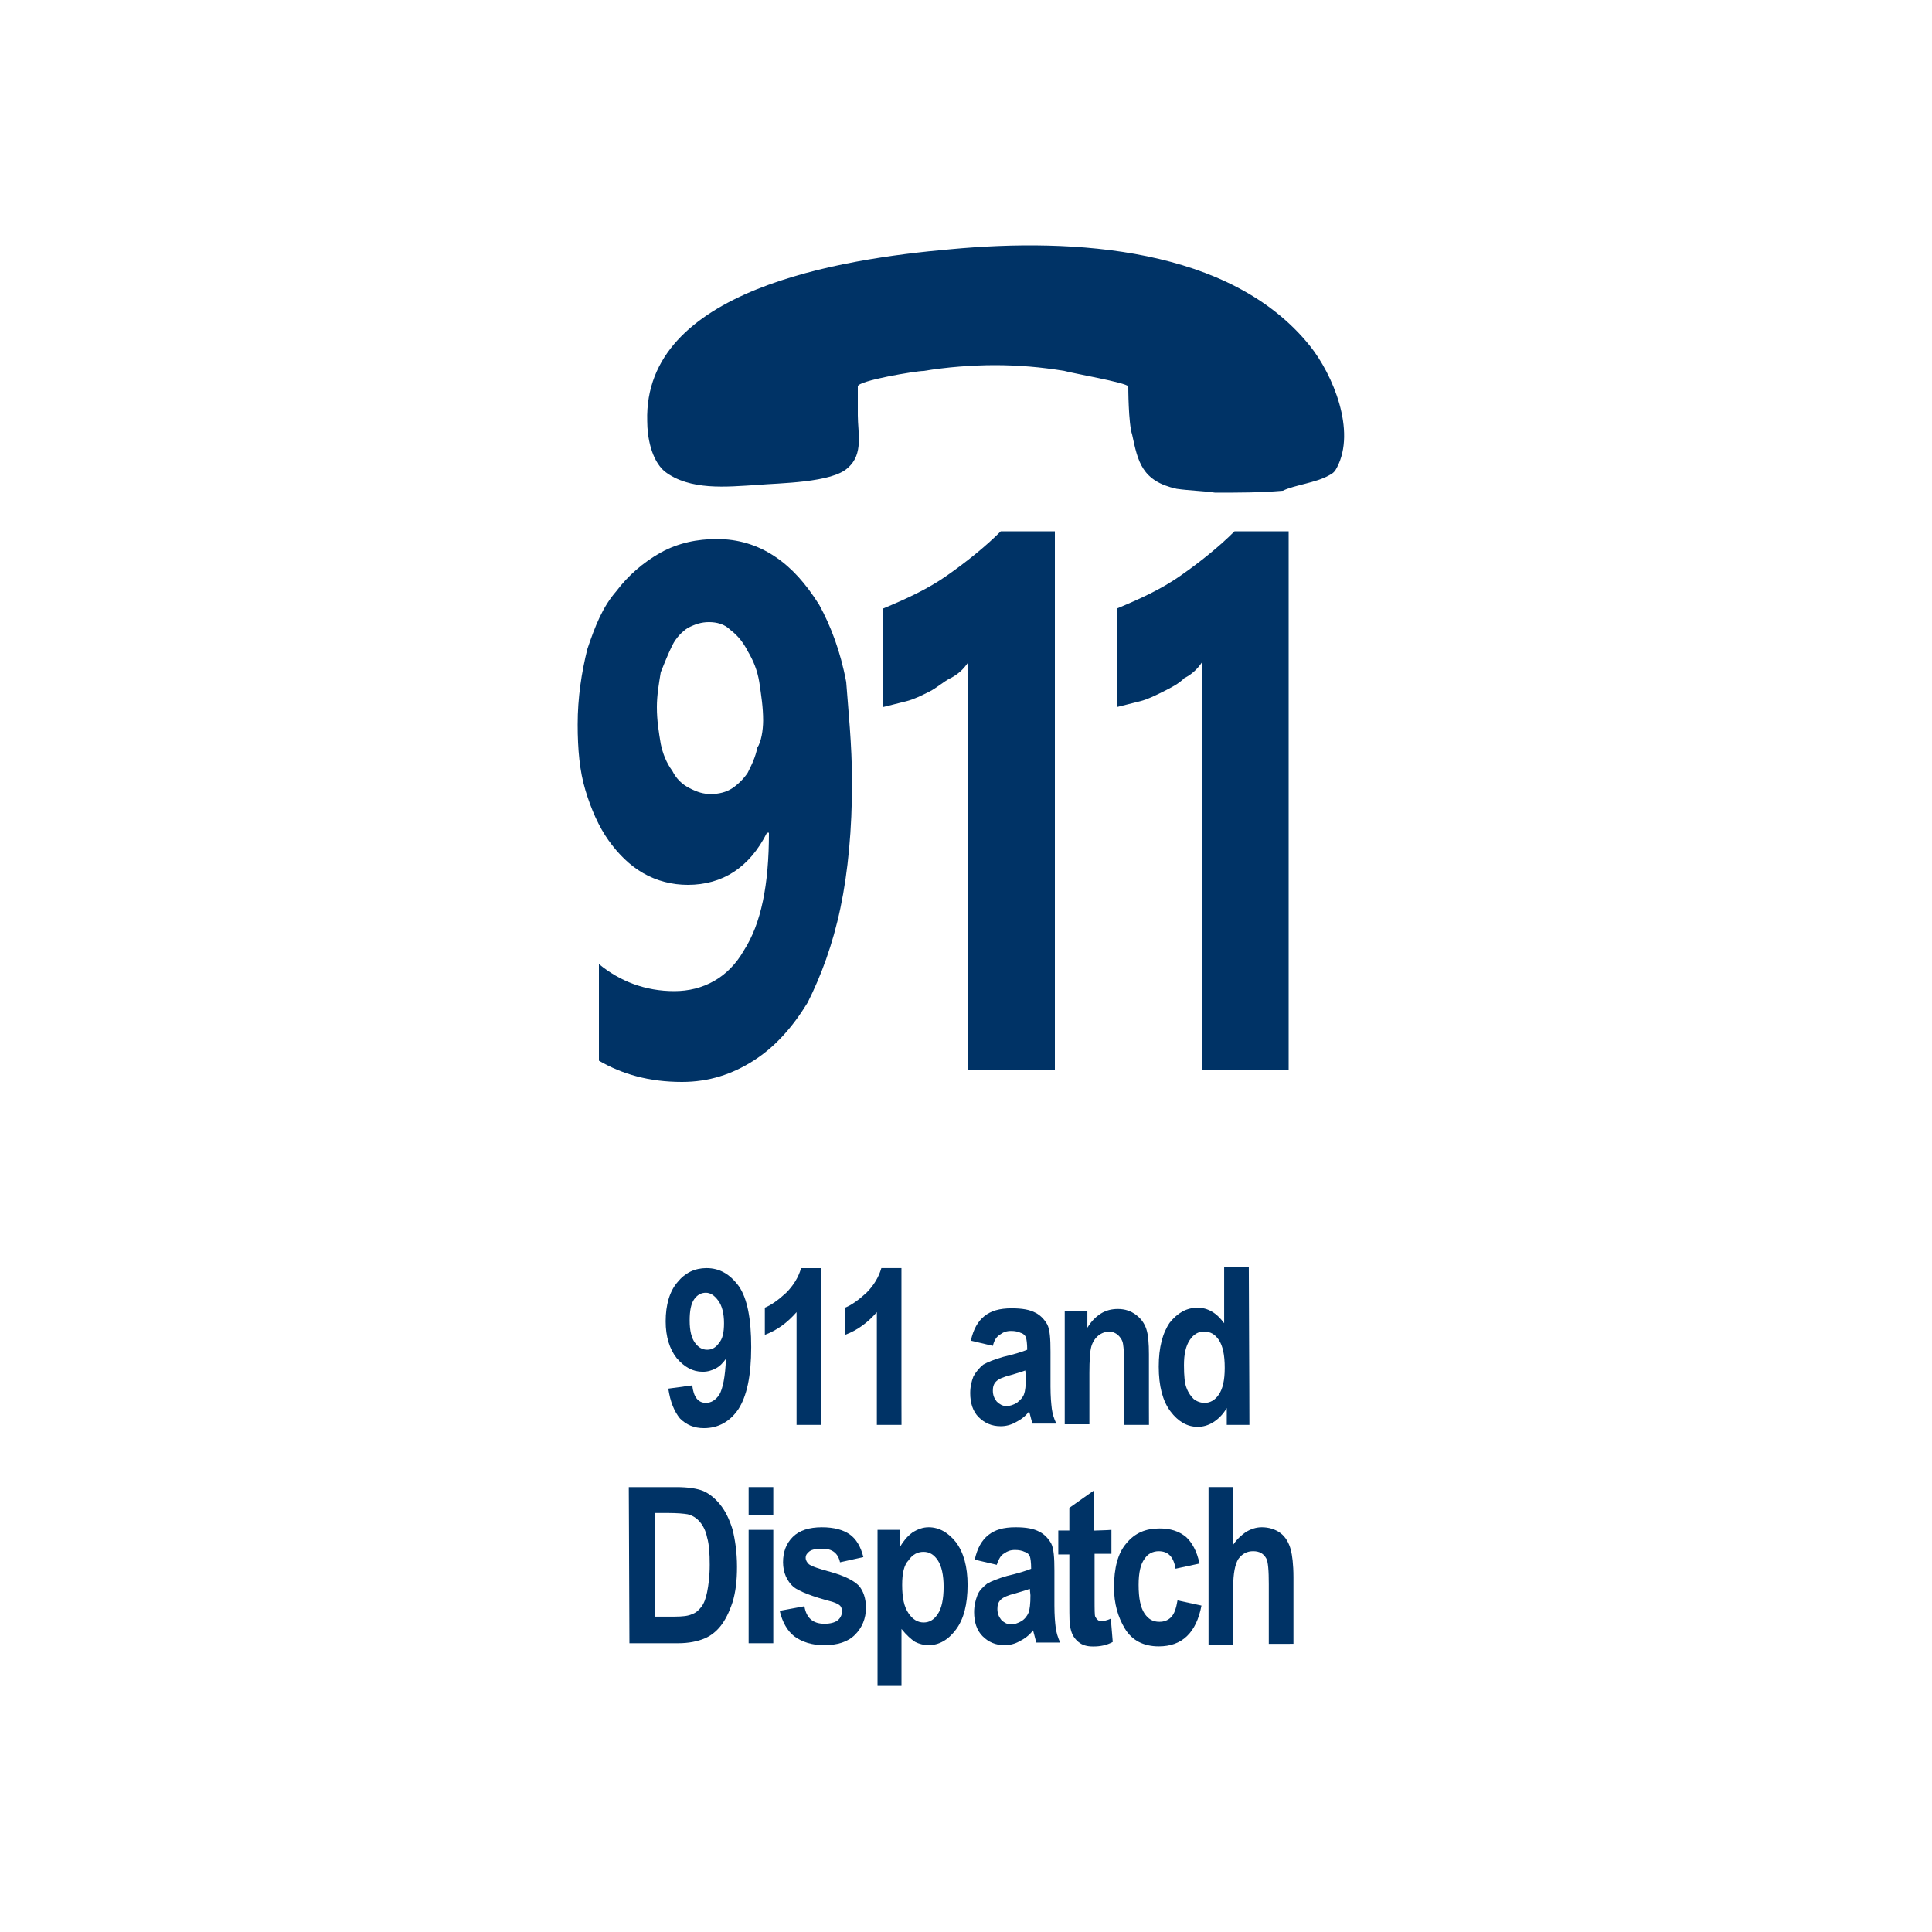 <?xml version="1.0" encoding="iso-8859-1"?>
<!-- Generator: Adobe Illustrator 25.4.1, SVG Export Plug-In . SVG Version: 6.00 Build 0)  -->
<svg version="1.1"
	 id="svg8" inkscape:export-filename="C:\Users\Charlotte Abel\Documents\Symbology\Components\For Distribution\communications_alerts-warnings-messages.png" inkscape:export-xdpi="300.00464" inkscape:export-ydpi="300.00464" inkscape:version="0.91 r13725" sodipodi:docname="communications_911-dispatch-with-label-clr_256x256.svg" xmlns:cc="http://creativecommons.org/ns#" xmlns:dc="http://purl.org/dc/elements/1.1/" xmlns:inkscape="http://www.inkscape.org/namespaces/inkscape" xmlns:rdf="http://www.w3.org/1999/02/22-rdf-syntax-ns#" xmlns:sodipodi="http://sodipodi.sourceforge.net/DTD/sodipodi-0.dtd" xmlns:svg="http://www.w3.org/2000/svg"
	 xmlns="http://www.w3.org/2000/svg" xmlns:xlink="http://www.w3.org/1999/xlink" x="0px" y="0px" viewBox="0 0 100 100"
	 style="enable-background:new 0 0 100 100;" xml:space="preserve">
<path id="path8002_1_" inkscape:connector-curvature="0" style="fill:#003366;" d="M68.8,24.6c0.05-0.025,0.094-0.05,0.133-0.077
	c0.039-0.027,0.074-0.055,0.105-0.086s0.06-0.066,0.086-0.105c0.026-0.039,0.051-0.082,0.076-0.132
	c0.25-0.475,0.363-1.013,0.372-1.575c0.009-0.562-0.084-1.15-0.247-1.725s-0.394-1.138-0.659-1.65S68.1,18.275,67.8,17.9
	c-1.025-1.275-2.3-2.262-3.736-3.017c-1.436-0.755-3.033-1.277-4.702-1.621s-3.41-0.51-5.133-0.551
	C52.506,12.668,50.8,12.75,49.2,12.9c-1.425,0.125-3.131,0.319-4.886,0.645c-1.755,0.326-3.558,0.786-5.176,1.442
	c-1.619,0.656-3.053,1.51-4.071,2.624S33.45,20.1,33.5,21.8c0,0.2,0.013,0.425,0.042,0.659c0.03,0.234,0.077,0.478,0.146,0.716
	s0.16,0.469,0.277,0.678s0.26,0.397,0.436,0.547c0.325,0.25,0.688,0.425,1.073,0.545s0.795,0.186,1.214,0.218
	c0.419,0.031,0.847,0.028,1.271,0.01S38.8,25.125,39.2,25.1c0.275-0.025,0.656-0.044,1.086-0.07c0.43-0.027,0.908-0.061,1.377-0.118
	s0.928-0.135,1.32-0.248C43.375,24.55,43.7,24.4,43.9,24.2c0.2-0.175,0.331-0.375,0.416-0.591c0.084-0.216,0.122-0.447,0.134-0.684
	s0-0.481-0.016-0.722C44.419,21.963,44.4,21.725,44.4,21.5v-0.375V20.75v-0.375V20c0-0.075,0.188-0.163,0.475-0.251
	c0.288-0.089,0.675-0.18,1.075-0.26c0.4-0.081,0.812-0.153,1.15-0.205c0.337-0.052,0.6-0.083,0.7-0.083
	c0.3-0.05,0.606-0.094,0.916-0.131c0.309-0.038,0.622-0.069,0.934-0.094s0.625-0.044,0.934-0.056C50.894,18.906,51.2,18.9,51.5,18.9
	s0.6,0.006,0.9,0.019c0.3,0.013,0.6,0.031,0.9,0.056s0.6,0.056,0.9,0.094c0.3,0.038,0.6,0.081,0.9,0.131
	c0.075,0.025,0.312,0.075,0.628,0.139s0.709,0.142,1.097,0.224c0.388,0.081,0.769,0.165,1.059,0.242
	C58.175,19.881,58.375,19.95,58.4,20c0,0,0,0.119,0.003,0.306s0.009,0.444,0.022,0.719c0.012,0.275,0.031,0.569,0.059,0.831
	c0.028,0.263,0.066,0.494,0.116,0.644c0.075,0.35,0.144,0.675,0.233,0.972c0.089,0.297,0.199,0.566,0.355,0.803
	s0.36,0.444,0.636,0.616S60.45,25.2,60.9,25.3c0.175,0.025,0.344,0.044,0.509,0.059c0.166,0.016,0.328,0.028,0.491,0.041
	s0.325,0.025,0.491,0.041c0.166,0.016,0.334,0.034,0.509,0.059c0.3,0,0.6,0,0.898-0.002s0.595-0.005,0.89-0.011
	c0.294-0.006,0.585-0.015,0.87-0.03s0.567-0.033,0.843-0.057c0.15-0.075,0.331-0.137,0.53-0.195
	c0.198-0.058,0.414-0.111,0.632-0.168s0.44-0.116,0.651-0.186S68.625,24.7,68.8,24.6L68.8,24.6L68.8,24.6L68.8,24.6L68.8,24.6z"/>
<path style="fill:#003366;" d="M44.1,40.5c0,0.6-0.013,1.188-0.037,1.761c-0.025,0.573-0.062,1.133-0.113,1.677
	c-0.05,0.543-0.112,1.071-0.187,1.582C43.688,46.031,43.6,46.525,43.5,47s-0.213,0.931-0.336,1.37s-0.258,0.861-0.401,1.268
	c-0.144,0.406-0.297,0.797-0.458,1.173c-0.161,0.376-0.33,0.739-0.505,1.089c-0.2,0.325-0.406,0.631-0.62,0.919
	c-0.214,0.287-0.436,0.556-0.667,0.806c-0.231,0.25-0.472,0.481-0.724,0.694C39.537,54.531,39.275,54.725,39,54.9
	s-0.556,0.331-0.845,0.467c-0.289,0.136-0.586,0.251-0.892,0.345s-0.622,0.166-0.949,0.214C35.988,55.975,35.65,56,35.3,56
	c-0.425,0-0.831-0.025-1.22-0.073s-0.761-0.12-1.117-0.214c-0.356-0.094-0.697-0.21-1.024-0.346C31.612,55.231,31.3,55.075,31,54.9
	v-1.25V52.4v-1.25V49.9c0.275,0.225,0.562,0.425,0.862,0.598s0.612,0.32,0.938,0.439c0.325,0.118,0.663,0.209,1.013,0.27
	S34.525,51.3,34.9,51.3s0.737-0.044,1.083-0.131c0.345-0.088,0.673-0.219,0.979-0.394c0.307-0.175,0.591-0.394,0.849-0.656
	C38.069,49.856,38.3,49.55,38.5,49.2c0.225-0.35,0.419-0.737,0.583-1.164c0.164-0.426,0.298-0.892,0.404-1.398
	c0.106-0.507,0.185-1.054,0.236-1.643c0.052-0.589,0.077-1.22,0.077-1.895h-0.025H39.75h-0.025H39.7
	c-0.225,0.45-0.481,0.844-0.767,1.181s-0.602,0.619-0.946,0.844c-0.343,0.225-0.715,0.394-1.114,0.506
	C36.475,45.744,36.05,45.8,35.6,45.8c-0.2,0-0.4-0.013-0.598-0.037c-0.199-0.025-0.396-0.063-0.59-0.113s-0.385-0.112-0.571-0.188
	S33.474,45.3,33.3,45.2s-0.343-0.213-0.506-0.336s-0.319-0.258-0.469-0.401c-0.15-0.144-0.294-0.297-0.431-0.458
	c-0.138-0.161-0.269-0.33-0.394-0.505s-0.244-0.362-0.356-0.561c-0.112-0.199-0.219-0.408-0.319-0.627
	c-0.1-0.219-0.194-0.447-0.281-0.683c-0.087-0.236-0.169-0.479-0.244-0.729s-0.137-0.506-0.189-0.77
	c-0.052-0.264-0.092-0.536-0.123-0.818s-0.053-0.572-0.067-0.873C29.906,38.137,29.9,37.825,29.9,37.5
	c0-0.35,0.012-0.694,0.036-1.031s0.058-0.669,0.102-0.994s0.097-0.644,0.158-0.956c0.061-0.312,0.129-0.619,0.204-0.919
	c0.1-0.3,0.2-0.588,0.305-0.862c0.105-0.275,0.214-0.538,0.332-0.788c0.119-0.25,0.247-0.488,0.389-0.712
	c0.142-0.225,0.299-0.438,0.474-0.638c0.15-0.2,0.313-0.394,0.486-0.58s0.358-0.364,0.552-0.532
	c0.194-0.169,0.396-0.328,0.607-0.477c0.211-0.149,0.43-0.286,0.655-0.411s0.456-0.231,0.692-0.32
	c0.236-0.089,0.477-0.161,0.721-0.218s0.491-0.097,0.739-0.123C36.6,27.912,36.85,27.9,37.1,27.9c0.275,0,0.544,0.019,0.806,0.056
	c0.262,0.038,0.519,0.094,0.769,0.169s0.494,0.169,0.731,0.281S39.875,28.65,40.1,28.8s0.438,0.312,0.641,0.489
	s0.397,0.367,0.584,0.573s0.369,0.428,0.547,0.667c0.178,0.239,0.353,0.496,0.528,0.771c0.15,0.275,0.294,0.562,0.43,0.864
	c0.136,0.301,0.264,0.617,0.382,0.948c0.119,0.332,0.229,0.679,0.327,1.043S43.725,34.9,43.8,35.3
	c0.025,0.35,0.056,0.725,0.089,1.122c0.033,0.397,0.067,0.816,0.098,1.253c0.032,0.438,0.06,0.894,0.08,1.366
	C44.087,39.513,44.1,40,44.1,40.5z M39.5,37.3c0-0.175-0.006-0.344-0.017-0.509c-0.011-0.166-0.026-0.328-0.045-0.491
	s-0.041-0.325-0.064-0.491c-0.024-0.166-0.049-0.334-0.074-0.509c-0.025-0.15-0.056-0.294-0.094-0.433
	c-0.037-0.139-0.081-0.273-0.131-0.404c-0.05-0.132-0.106-0.26-0.169-0.386S38.775,33.825,38.7,33.7
	c-0.05-0.1-0.106-0.2-0.169-0.299s-0.131-0.195-0.206-0.29c-0.075-0.093-0.156-0.184-0.244-0.27
	C37.994,32.756,37.9,32.675,37.8,32.6c-0.075-0.075-0.156-0.138-0.242-0.189c-0.086-0.052-0.177-0.092-0.271-0.123
	s-0.191-0.053-0.289-0.067C36.9,32.207,36.8,32.2,36.7,32.2s-0.194,0.006-0.284,0.019c-0.091,0.013-0.178,0.031-0.266,0.056
	s-0.175,0.056-0.266,0.094C35.794,32.406,35.7,32.45,35.6,32.5c-0.075,0.05-0.15,0.106-0.223,0.169
	c-0.074,0.062-0.146,0.131-0.215,0.206s-0.134,0.156-0.195,0.244C34.906,33.206,34.85,33.3,34.8,33.4s-0.1,0.206-0.15,0.317
	s-0.1,0.227-0.15,0.346c-0.05,0.118-0.1,0.24-0.15,0.364c-0.05,0.123-0.1,0.248-0.15,0.373c-0.025,0.15-0.05,0.3-0.073,0.45
	c-0.024,0.15-0.046,0.3-0.065,0.45c-0.018,0.15-0.034,0.3-0.045,0.45C34.006,36.3,34,36.45,34,36.6c0,0.175,0.006,0.344,0.017,0.508
	c0.011,0.164,0.026,0.323,0.045,0.479c0.019,0.157,0.041,0.31,0.064,0.461C34.15,38.2,34.175,38.35,34.2,38.5
	c0.025,0.125,0.056,0.25,0.094,0.373c0.037,0.123,0.081,0.245,0.131,0.364c0.05,0.119,0.106,0.235,0.169,0.346
	S34.725,39.8,34.8,39.9c0.05,0.1,0.106,0.194,0.169,0.281c0.062,0.088,0.131,0.169,0.206,0.244s0.156,0.144,0.244,0.206
	C35.506,40.694,35.6,40.75,35.7,40.8s0.194,0.094,0.284,0.131c0.091,0.038,0.178,0.069,0.266,0.094s0.175,0.044,0.266,0.056
	C36.606,41.094,36.7,41.1,36.8,41.1s0.2-0.006,0.299-0.019s0.195-0.031,0.29-0.056s0.185-0.056,0.27-0.094
	c0.086-0.038,0.167-0.081,0.242-0.131s0.15-0.106,0.223-0.167c0.074-0.061,0.146-0.126,0.215-0.195
	c0.069-0.069,0.134-0.141,0.195-0.215C38.594,40.15,38.65,40.075,38.7,40c0.05-0.1,0.1-0.2,0.148-0.302
	c0.049-0.101,0.096-0.204,0.139-0.31c0.044-0.106,0.084-0.216,0.12-0.33c0.036-0.114,0.067-0.233,0.092-0.358
	c0.05-0.075,0.094-0.169,0.131-0.275c0.038-0.106,0.069-0.225,0.094-0.35s0.044-0.256,0.056-0.388S39.5,37.425,39.5,37.3z"/>
<path style="fill:#003366;" d="M54.6,27.5v6.975v6.975v6.975V55.4h-1.125H52.35h-1.125H50.1v-5.275V44.85v-5.275V34.3
	c-0.05,0.075-0.106,0.15-0.169,0.223c-0.062,0.074-0.131,0.146-0.206,0.215s-0.156,0.134-0.244,0.195
	C49.394,34.994,49.3,35.05,49.2,35.1s-0.194,0.106-0.284,0.166c-0.091,0.059-0.178,0.122-0.266,0.184s-0.175,0.125-0.266,0.184
	S48.2,35.75,48.1,35.8s-0.2,0.1-0.3,0.148c-0.1,0.049-0.2,0.096-0.3,0.139c-0.1,0.044-0.2,0.084-0.3,0.12
	c-0.1,0.036-0.2,0.067-0.3,0.092s-0.2,0.05-0.3,0.075s-0.2,0.05-0.3,0.075c-0.1,0.025-0.2,0.05-0.3,0.075
	c-0.1,0.025-0.2,0.05-0.3,0.075v-1.275V34.05v-1.275V31.5c0.3-0.125,0.594-0.25,0.881-0.378c0.287-0.128,0.569-0.259,0.844-0.397
	c0.275-0.137,0.544-0.281,0.806-0.434C48.494,30.138,48.75,29.975,49,29.8s0.5-0.356,0.747-0.542
	c0.247-0.186,0.491-0.377,0.728-0.571c0.238-0.193,0.469-0.39,0.691-0.589C51.388,27.9,51.6,27.7,51.8,27.5h0.7h0.7h0.7H54.6
	L54.6,27.5L54.6,27.5L54.6,27.5L54.6,27.5z"/>
<path style="fill:#003366;" d="M66.7,27.5v6.975v6.975v6.975V55.4h-1.125H64.45h-1.125H62.2v-5.275V44.85v-5.275V34.3
	c-0.05,0.075-0.106,0.15-0.169,0.223c-0.062,0.074-0.131,0.146-0.206,0.215s-0.156,0.134-0.244,0.195
	C61.494,34.994,61.4,35.05,61.3,35.1c-0.075,0.075-0.156,0.144-0.242,0.208c-0.086,0.064-0.177,0.124-0.271,0.18
	s-0.191,0.11-0.289,0.161C60.4,35.7,60.3,35.75,60.2,35.8s-0.2,0.1-0.3,0.148c-0.1,0.049-0.2,0.096-0.3,0.139
	c-0.1,0.044-0.2,0.084-0.3,0.12c-0.1,0.036-0.2,0.067-0.3,0.092s-0.2,0.05-0.3,0.075s-0.2,0.05-0.3,0.075
	c-0.1,0.025-0.2,0.05-0.3,0.075c-0.1,0.025-0.2,0.05-0.3,0.075v-1.275V34.05v-1.275V31.5c0.3-0.125,0.594-0.25,0.881-0.378
	c0.288-0.128,0.569-0.259,0.844-0.397s0.544-0.281,0.806-0.434c0.263-0.153,0.519-0.316,0.769-0.491s0.5-0.356,0.747-0.542
	c0.247-0.186,0.491-0.377,0.728-0.571c0.238-0.193,0.469-0.39,0.691-0.589C63.487,27.9,63.7,27.7,63.9,27.5h0.7h0.7H66H66.7
	L66.7,27.5L66.7,27.5L66.7,27.5L66.7,27.5z"/>
<sodipodi:namedview  bordercolor="#666666" borderopacity="1.0" id="base" inkscape:current-layer="g11863" inkscape:cx="-71.856488" inkscape:cy="84.283015" inkscape:document-units="px" inkscape:guide-bbox="true" inkscape:lockguides="true" inkscape:pageopacity="0.0" inkscape:pageshadow="2" inkscape:window-height="648" inkscape:window-maximized="0" inkscape:window-width="962" inkscape:window-x="305" inkscape:window-y="0" inkscape:zoom="0.765625" pagecolor="#ffffff" showgrid="false" showguides="false" units="px">
	<sodipodi:guide  id="guide5700" inkscape:locked="true" orientation="0,1" position="-0.93,23.875"></sodipodi:guide>
	<sodipodi:guide  id="guide5726" inkscape:locked="true" orientation="0,1" position="-26.099,26.473"></sodipodi:guide>
	<sodipodi:guide  id="guide5880" inkscape:locked="true" orientation="0,1" position="104.51,-2.91"></sodipodi:guide>
	<sodipodi:guide  id="guide6001" inkscape:locked="true" orientation="0,1" position="-71.094,29.279"></sodipodi:guide>
	<sodipodi:guide  id="guide6005" inkscape:locked="true" orientation="0,1" position="-46.304,58.278"></sodipodi:guide>
	<sodipodi:guide  id="guide6736" inkscape:locked="true" orientation="0,1" position="-0.103,20.205"></sodipodi:guide>
	<sodipodi:guide  id="guide6738" inkscape:locked="true" orientation="0,1" position="-0.438,22.875"></sodipodi:guide>
	<inkscape:grid  id="grid2386" type="xygrid"></inkscape:grid>
</sodipodi:namedview>
<g id="layer4" inkscape:groupmode="layer" inkscape:label="background:always">
	<g id="g7852" inkscape:groupmode="layer" inkscape:label=":iter4" style="display:none;">
		
			<circle id="circle7850" inkscape:export-filename="C:\Users\Charlotte Abel\Documents\Symbology\Components\For Distribution\transportation-icon_highway-roadway-gray.png" inkscape:export-xdpi="300" inkscape:export-ydpi="300" style="display:inline;fill:#FFFFFF;" cx="50" cy="50" r="106.5">
		</circle>
	</g>
</g>
<g id="g1180" transform="translate(0,-229.267)" inkscape:groupmode="layer" inkscape:label="halo:always" style="display:none;">
	<g id="g1210" inkscape:groupmode="layer" inkscape:label="-gray-halo:iter3" style="display:inline;">
		
			<circle id="circle1208" inkscape:export-filename="C:\Users\Charlotte Abel\Documents\Symbology\Components\For Distribution\transportation-icon_highway-roadway-gray.png" inkscape:export-xdpi="300" inkscape:export-ydpi="300" style="fill:none;stroke:#919395;stroke-width:21.967;stroke-miterlimit:15.118;" cx="50" cy="279.3" r="117">
		</circle>
	</g>
	<g id="g1206" inkscape:groupmode="layer" inkscape:label="-red-halo:iter3" style="display:inline;">
		
			<circle id="circle1204" inkscape:export-filename="C:\Users\Charlotte Abel\Documents\Symbology\Components\For Distribution\transportation-icon_highway-roadway-red.png" inkscape:export-xdpi="300" inkscape:export-ydpi="300" style="fill:none;stroke:#C52038;stroke-width:21.967;stroke-miterlimit:15.118;" cx="50" cy="279.3" r="117">
		</circle>
	</g>
	<g id="g1202" inkscape:groupmode="layer" inkscape:label="-green-halo:iter3" style="display:inline;">
		
			<circle id="circle1200" inkscape:export-filename="C:\Users\Charlotte Abel\Documents\Symbology\Components\For Distribution\transportation-icon_highway-roadway-green.png" inkscape:export-xdpi="300" inkscape:export-ydpi="300" style="fill:none;stroke:#5E9C42;stroke-width:21.967;stroke-miterlimit:15.118;" cx="50" cy="279.3" r="117">
		</circle>
	</g>
	<g id="layer18" inkscape:groupmode="layer" inkscape:label="-yellow-halo:iter3" style="display:inline;">
		
			<circle id="circle1178-4" inkscape:export-filename="C:\Users\Charlotte Abel\Documents\Symbology\Components\For Distribution\transportation-icon_highway-roadway-amber.png" inkscape:export-xdpi="300" inkscape:export-ydpi="300" style="fill:none;stroke:#FBBA16;stroke-width:21.967;stroke-miterlimit:15.118;" cx="50" cy="279.3" r="117">
		</circle>
	</g>
</g>
<g id="layer8" inkscape:groupmode="layer" inkscape:label="border:always" style="display:none;">
	<g id="g2274" transform="translate(0,-229.267)" inkscape:groupmode="layer" inkscape:label=":iter2" style="display:inline;">
		
			<path id="circle2272" inkscape:connector-curvature="0" inkscape:export-filename="C:\Users\Charlotte Abel\Documents\Symbology\Components\For Distribution\transportation-icon_highway-roadway-gray.png" inkscape:export-xdpi="300" inkscape:export-ydpi="300" style="fill:#003366;" d="
			M50,171.1c-59.7,0-108.1,48.5-108.1,108.1c0,59.7,48.5,108.1,108.1,108.1s108.1-48.5,108.1-108.1S109.7,171.1,50,171.1L50,171.1z
			 M50,175.6c57.2,0,103.7,46.5,103.7,103.7S107.2,383,50,383S-53.7,336.5-53.7,279.3S-7.2,175.6,50,175.6L50,175.6z"/>
	</g>
</g>
<path id="path3382" style="fill:#003366;" d="M34.591,71.875l0.31-0.042l0.31-0.042l0.31-0.042l0.31-0.042
	c0.017,0.151,0.044,0.283,0.082,0.396c0.038,0.113,0.086,0.207,0.145,0.283c0.059,0.075,0.128,0.132,0.207,0.17
	s0.17,0.057,0.27,0.057c0.067,0,0.132-0.008,0.195-0.026c0.063-0.017,0.124-0.043,0.182-0.079c0.059-0.036,0.115-0.081,0.17-0.136
	s0.107-0.12,0.157-0.196c0.042-0.075,0.082-0.17,0.118-0.283s0.07-0.247,0.1-0.4c0.029-0.153,0.054-0.326,0.074-0.519
	s0.035-0.407,0.043-0.642c-0.042,0.059-0.084,0.113-0.126,0.163c-0.042,0.05-0.085,0.096-0.129,0.138
	c-0.044,0.042-0.089,0.08-0.136,0.113s-0.095,0.063-0.145,0.088c-0.05,0.025-0.101,0.048-0.152,0.069s-0.104,0.038-0.158,0.053
	c-0.054,0.015-0.111,0.026-0.171,0.034c-0.06,0.008-0.123,0.012-0.19,0.012c-0.126,0-0.247-0.015-0.365-0.044
	c-0.118-0.029-0.232-0.073-0.343-0.132c-0.111-0.059-0.219-0.132-0.324-0.22c-0.105-0.088-0.208-0.191-0.309-0.308
	c-0.092-0.117-0.174-0.245-0.245-0.384c-0.071-0.138-0.13-0.287-0.179-0.446c-0.048-0.159-0.085-0.329-0.11-0.509
	c-0.025-0.18-0.037-0.371-0.037-0.572c0-0.21,0.013-0.411,0.038-0.602c0.025-0.191,0.063-0.373,0.113-0.542
	c0.05-0.17,0.113-0.328,0.189-0.473c0.075-0.145,0.163-0.277,0.264-0.394c0.101-0.126,0.207-0.235,0.321-0.327
	s0.233-0.169,0.358-0.23c0.126-0.061,0.258-0.106,0.396-0.136c0.138-0.03,0.283-0.045,0.434-0.045c0.168,0,0.327,0.019,0.479,0.057
	s0.297,0.096,0.435,0.174c0.138,0.077,0.27,0.175,0.397,0.293s0.248,0.256,0.366,0.416c0.109,0.159,0.203,0.344,0.283,0.554
	c0.08,0.21,0.146,0.446,0.199,0.708c0.052,0.262,0.091,0.55,0.117,0.865c0.026,0.315,0.038,0.656,0.038,1.025
	c0,0.377-0.015,0.725-0.043,1.045c-0.029,0.32-0.072,0.613-0.128,0.879c-0.057,0.266-0.127,0.506-0.21,0.721
	c-0.083,0.215-0.18,0.406-0.289,0.574c-0.109,0.159-0.228,0.3-0.358,0.421c-0.129,0.121-0.269,0.223-0.417,0.304
	c-0.149,0.082-0.307,0.144-0.474,0.185s-0.343,0.062-0.528,0.062c-0.126,0-0.245-0.01-0.359-0.031s-0.222-0.052-0.324-0.094
	c-0.103-0.042-0.2-0.094-0.293-0.157c-0.093-0.063-0.181-0.136-0.265-0.22c-0.075-0.092-0.145-0.193-0.207-0.302
	c-0.063-0.109-0.119-0.228-0.17-0.356c-0.05-0.128-0.094-0.265-0.132-0.412C34.648,72.2,34.616,72.043,34.591,71.875L34.591,71.875
	L34.591,71.875L34.591,71.875L34.591,71.875z M37.475,68.488c0-0.126-0.006-0.245-0.019-0.358s-0.031-0.219-0.057-0.317
	c-0.025-0.098-0.057-0.19-0.094-0.273c-0.038-0.083-0.082-0.159-0.132-0.226s-0.101-0.126-0.151-0.176
	c-0.051-0.05-0.102-0.092-0.155-0.126c-0.052-0.034-0.106-0.059-0.161-0.075c-0.055-0.017-0.111-0.025-0.17-0.025
	c-0.059,0-0.115,0.006-0.17,0.019c-0.054,0.013-0.107,0.033-0.157,0.06c-0.05,0.027-0.098,0.062-0.145,0.104
	c-0.046,0.042-0.09,0.093-0.132,0.151c-0.042,0.059-0.078,0.126-0.107,0.201s-0.054,0.159-0.073,0.251
	c-0.019,0.092-0.033,0.193-0.042,0.302c-0.009,0.109-0.013,0.226-0.013,0.352c0,0.134,0.006,0.258,0.018,0.371
	c0.012,0.114,0.03,0.217,0.053,0.312c0.023,0.094,0.051,0.179,0.084,0.255c0.033,0.076,0.071,0.143,0.113,0.202
	c0.042,0.059,0.086,0.111,0.133,0.157c0.047,0.046,0.096,0.084,0.148,0.116c0.052,0.032,0.108,0.056,0.167,0.072
	c0.059,0.016,0.122,0.025,0.189,0.025c0.059,0,0.115-0.006,0.17-0.019c0.054-0.013,0.107-0.033,0.157-0.06
	c0.05-0.027,0.098-0.062,0.145-0.104c0.046-0.042,0.09-0.093,0.132-0.151c0.05-0.059,0.092-0.124,0.127-0.195
	c0.035-0.072,0.062-0.15,0.083-0.236c0.021-0.086,0.036-0.179,0.045-0.28C37.471,68.715,37.475,68.606,37.475,68.488L37.475,68.488
	L37.475,68.488L37.475,68.488L37.475,68.488z"/>
<path id="path3384" style="fill:#003366;" d="M42.505,73.753h-0.319h-0.319h-0.319H41.23v-1.459v-1.459v-1.459v-1.459
	c-0.117,0.134-0.239,0.26-0.365,0.377c-0.126,0.117-0.257,0.225-0.393,0.323c-0.136,0.098-0.278,0.187-0.425,0.267
	c-0.147,0.079-0.3,0.148-0.459,0.207V68.74v-0.352v-0.352v-0.352c0.084-0.034,0.17-0.075,0.258-0.125
	c0.088-0.05,0.178-0.107,0.27-0.172c0.092-0.065,0.187-0.137,0.283-0.217c0.096-0.079,0.195-0.165,0.295-0.257
	c0.092-0.092,0.178-0.189,0.257-0.289c0.079-0.1,0.151-0.204,0.217-0.311c0.065-0.107,0.123-0.217,0.172-0.329
	c0.05-0.113,0.091-0.228,0.125-0.345h0.26h0.26h0.26h0.26c0,0,0,0.507,0,1.268c0,0.761,0,1.775,0,2.789s0,2.029,0,2.789
	C42.505,73.246,42.505,73.753,42.505,73.753z"/>
<path id="path3386" style="fill:#003366;" d="M46.662,73.753h-0.319h-0.319h-0.319h-0.319v-1.459v-1.459v-1.459v-1.459
	c-0.117,0.134-0.239,0.26-0.365,0.377c-0.126,0.117-0.257,0.225-0.393,0.323c-0.136,0.098-0.278,0.188-0.425,0.267
	c-0.147,0.079-0.3,0.148-0.46,0.207V68.74v-0.352v-0.352v-0.352c0.084-0.034,0.17-0.075,0.258-0.125
	c0.088-0.05,0.178-0.107,0.27-0.172c0.092-0.065,0.187-0.137,0.283-0.217c0.096-0.079,0.195-0.165,0.295-0.257
	c0.092-0.092,0.178-0.189,0.257-0.289c0.079-0.1,0.151-0.204,0.216-0.311s0.123-0.217,0.172-0.33s0.092-0.228,0.125-0.345h0.26h0.26
	h0.26h0.26c0-0.008,0,0.495,0,1.254c0,0.759,0,1.774,0,2.791c0,1.016,0,2.034,0,2.797C46.662,73.243,46.662,73.753,46.662,73.753z"
	/>
<path id="path3388" style="fill:#003366;" d="M51.39,69.662l-0.285-0.067l-0.285-0.067l-0.285-0.067l-0.285-0.067
	c0.034-0.151,0.073-0.289,0.119-0.416s0.098-0.242,0.157-0.347c0.059-0.105,0.124-0.199,0.195-0.284s0.149-0.16,0.233-0.227
	s0.174-0.126,0.272-0.176c0.098-0.05,0.204-0.092,0.319-0.126c0.115-0.034,0.24-0.059,0.376-0.075
	c0.136-0.017,0.283-0.025,0.442-0.025c0.134,0,0.26,0.004,0.378,0.013c0.118,0.009,0.228,0.022,0.331,0.041
	c0.103,0.019,0.198,0.043,0.286,0.073c0.089,0.03,0.17,0.066,0.246,0.107c0.067,0.034,0.13,0.073,0.189,0.118
	c0.059,0.045,0.113,0.094,0.163,0.146c0.05,0.052,0.096,0.108,0.138,0.165c0.042,0.057,0.08,0.116,0.113,0.175
	c0.034,0.067,0.061,0.147,0.083,0.239c0.022,0.092,0.039,0.197,0.051,0.314c0.013,0.117,0.021,0.247,0.026,0.39
	c0.005,0.143,0.007,0.298,0.007,0.465v0.453v0.453v0.453v0.453c0,0.126,0.002,0.243,0.006,0.353
	c0.004,0.109,0.009,0.211,0.015,0.305c0.006,0.094,0.014,0.181,0.022,0.261s0.016,0.154,0.024,0.221
	c0.008,0.059,0.019,0.119,0.032,0.182s0.029,0.126,0.048,0.191c0.019,0.065,0.041,0.131,0.067,0.197
	c0.026,0.067,0.055,0.134,0.088,0.201h-0.31h-0.31h-0.31h-0.31l-0.042-0.159l-0.042-0.159l-0.042-0.159l-0.042-0.159
	c-0.05,0.067-0.103,0.128-0.157,0.183c-0.054,0.056-0.111,0.106-0.17,0.152c-0.059,0.046-0.119,0.088-0.182,0.127
	c-0.063,0.039-0.128,0.074-0.195,0.108c-0.059,0.034-0.119,0.063-0.182,0.088c-0.062,0.025-0.126,0.046-0.191,0.063
	s-0.131,0.029-0.197,0.038c-0.066,0.008-0.133,0.012-0.2,0.012c-0.117,0-0.228-0.01-0.334-0.031
	c-0.105-0.02-0.205-0.051-0.299-0.091s-0.183-0.089-0.268-0.147c-0.084-0.058-0.164-0.125-0.239-0.201
	c-0.075-0.075-0.14-0.159-0.195-0.25c-0.055-0.091-0.1-0.19-0.136-0.294c-0.036-0.105-0.062-0.216-0.079-0.332
	c-0.017-0.116-0.026-0.238-0.026-0.364c0-0.084,0.004-0.163,0.012-0.24s0.019-0.15,0.034-0.221c0.015-0.071,0.032-0.14,0.053-0.209
	c0.02-0.068,0.044-0.135,0.069-0.202c0.034-0.059,0.069-0.115,0.107-0.17c0.038-0.054,0.078-0.107,0.119-0.157
	c0.042-0.05,0.086-0.098,0.132-0.145c0.046-0.046,0.094-0.09,0.145-0.132c0.059-0.034,0.124-0.067,0.195-0.101
	c0.072-0.034,0.15-0.067,0.236-0.101c0.086-0.034,0.179-0.067,0.28-0.101c0.101-0.034,0.21-0.067,0.327-0.101
	c0.143-0.034,0.277-0.067,0.401-0.1c0.125-0.033,0.24-0.065,0.345-0.097s0.199-0.062,0.282-0.091
	c0.083-0.029,0.154-0.056,0.213-0.081c0-0.084-0.002-0.159-0.006-0.227c-0.004-0.068-0.009-0.127-0.015-0.18
	c-0.006-0.052-0.013-0.097-0.021-0.136c-0.008-0.038-0.016-0.07-0.025-0.095c-0.008-0.025-0.021-0.05-0.037-0.074
	s-0.036-0.047-0.059-0.068c-0.023-0.021-0.049-0.04-0.078-0.056s-0.06-0.028-0.094-0.037c-0.034-0.017-0.069-0.031-0.107-0.044
	s-0.078-0.023-0.119-0.031c-0.042-0.008-0.086-0.015-0.132-0.019s-0.094-0.006-0.145-0.006c-0.059,0-0.113,0.004-0.164,0.012
	s-0.098,0.019-0.142,0.034c-0.044,0.015-0.085,0.032-0.123,0.053c-0.038,0.02-0.074,0.043-0.108,0.069
	c-0.059,0.034-0.109,0.071-0.152,0.113c-0.044,0.042-0.08,0.088-0.112,0.138c-0.031,0.05-0.057,0.105-0.08,0.163
	S51.407,69.595,51.39,69.662L51.39,69.662L51.39,69.662L51.39,69.662L51.39,69.662z M53.067,70.936
	c-0.042,0.017-0.088,0.034-0.139,0.051c-0.051,0.017-0.106,0.035-0.167,0.054c-0.061,0.019-0.127,0.039-0.199,0.06
	c-0.072,0.021-0.149,0.045-0.233,0.07c-0.101,0.025-0.191,0.05-0.271,0.076c-0.081,0.026-0.152,0.052-0.215,0.079
	c-0.063,0.027-0.117,0.055-0.165,0.085c-0.047,0.03-0.087,0.061-0.121,0.095c-0.034,0.034-0.061,0.069-0.083,0.106
	c-0.022,0.037-0.039,0.076-0.051,0.116c-0.013,0.04-0.021,0.081-0.026,0.122s-0.007,0.083-0.007,0.125
	c0,0.059,0.004,0.113,0.013,0.165c0.008,0.051,0.021,0.1,0.038,0.146c0.017,0.046,0.038,0.09,0.063,0.133
	c0.025,0.043,0.054,0.085,0.088,0.127c0.034,0.034,0.069,0.065,0.107,0.093s0.078,0.053,0.119,0.074
	c0.042,0.021,0.086,0.038,0.132,0.049c0.046,0.012,0.094,0.018,0.145,0.018c0.042,0,0.086-0.004,0.131-0.012
	c0.045-0.008,0.091-0.019,0.137-0.034c0.046-0.015,0.092-0.033,0.137-0.053c0.045-0.02,0.089-0.044,0.131-0.069
	c0.042-0.034,0.082-0.067,0.119-0.101c0.037-0.034,0.072-0.069,0.103-0.104c0.032-0.036,0.06-0.072,0.084-0.111
	c0.025-0.038,0.046-0.078,0.062-0.12s0.031-0.092,0.044-0.151c0.013-0.059,0.023-0.126,0.031-0.201
	c0.008-0.075,0.015-0.159,0.019-0.251c0.004-0.092,0.006-0.193,0.006-0.302l-0.008-0.084l-0.008-0.084l-0.008-0.083L53.067,70.936
	L53.067,70.936L53.067,70.936L53.067,70.936L53.067,70.936z"/>
<path id="path3390" style="fill:#003366;" d="M59.471,73.753h-0.319h-0.319h-0.319h-0.319v-0.746v-0.746v-0.746v-0.746
	c0-0.151-0.002-0.289-0.006-0.415c-0.004-0.126-0.009-0.239-0.015-0.34c-0.006-0.101-0.014-0.189-0.022-0.264
	c-0.008-0.075-0.016-0.138-0.024-0.189c-0.008-0.05-0.021-0.096-0.037-0.139s-0.036-0.083-0.059-0.12
	c-0.023-0.038-0.049-0.073-0.078-0.108s-0.06-0.068-0.094-0.102c-0.034-0.025-0.067-0.048-0.101-0.069
	c-0.034-0.02-0.069-0.038-0.104-0.053c-0.036-0.015-0.072-0.026-0.111-0.034c-0.038-0.008-0.078-0.012-0.12-0.012
	c-0.05,0-0.101,0.004-0.15,0.013s-0.099,0.021-0.147,0.038c-0.048,0.017-0.095,0.038-0.141,0.063
	c-0.046,0.025-0.089,0.054-0.131,0.088c-0.042,0.034-0.082,0.071-0.119,0.113c-0.037,0.041-0.072,0.087-0.103,0.135
	s-0.06,0.1-0.084,0.153s-0.046,0.11-0.062,0.169s-0.031,0.132-0.044,0.22c-0.013,0.087-0.023,0.189-0.031,0.304
	c-0.008,0.115-0.015,0.244-0.019,0.386c-0.004,0.142-0.006,0.297-0.006,0.465v0.662v0.662v0.662v0.662h-0.319h-0.319h-0.319h-0.319
	v-1.467v-1.467v-1.467v-1.467h0.293h0.293h0.293h0.293v0.218v0.218v0.218v0.218c0.05-0.084,0.103-0.161,0.157-0.233
	c0.054-0.072,0.111-0.138,0.17-0.198c0.059-0.061,0.119-0.116,0.182-0.167s0.128-0.097,0.195-0.139
	c0.067-0.042,0.136-0.078,0.207-0.107s0.143-0.054,0.216-0.073s0.148-0.033,0.223-0.041c0.075-0.009,0.15-0.013,0.226-0.013
	c0.092,0,0.18,0.006,0.265,0.019c0.084,0.013,0.165,0.031,0.242,0.057c0.077,0.025,0.152,0.057,0.224,0.094
	c0.072,0.038,0.141,0.082,0.208,0.132c0.067,0.05,0.128,0.103,0.183,0.158s0.104,0.113,0.148,0.174
	c0.044,0.061,0.083,0.125,0.117,0.192s0.064,0.139,0.089,0.214c0.025,0.075,0.046,0.159,0.063,0.251s0.031,0.193,0.041,0.302
	c0.01,0.109,0.018,0.226,0.023,0.352c0.005,0.126,0.007,0.26,0.007,0.402v0.914v0.914v0.914L59.471,73.753L59.471,73.753
	L59.471,73.753L59.471,73.753L59.471,73.753z"/>
<path id="path3392" style="fill:#003366;" d="M64.669,73.753h-0.293h-0.293h-0.293h-0.293v-0.218v-0.218v-0.218v-0.218
	c-0.05,0.084-0.103,0.161-0.157,0.233c-0.054,0.072-0.111,0.138-0.17,0.198c-0.059,0.061-0.119,0.116-0.182,0.167
	c-0.063,0.051-0.128,0.097-0.195,0.139s-0.134,0.078-0.201,0.107s-0.134,0.054-0.201,0.073c-0.067,0.019-0.134,0.033-0.201,0.042
	c-0.067,0.009-0.134,0.013-0.201,0.013c-0.134,0-0.264-0.017-0.39-0.05c-0.126-0.034-0.247-0.084-0.365-0.151
	c-0.117-0.067-0.231-0.151-0.34-0.251c-0.109-0.101-0.214-0.218-0.314-0.352s-0.189-0.283-0.264-0.446
	c-0.075-0.163-0.138-0.342-0.189-0.534c-0.05-0.193-0.088-0.4-0.113-0.622c-0.025-0.222-0.038-0.459-0.038-0.71
	c0-0.251,0.013-0.486,0.037-0.705c0.025-0.219,0.061-0.422,0.11-0.611c0.048-0.189,0.108-0.363,0.179-0.523
	c0.071-0.16,0.152-0.307,0.245-0.441c0.101-0.126,0.205-0.237,0.315-0.333s0.224-0.177,0.343-0.242
	c0.119-0.065,0.244-0.114,0.375-0.147c0.13-0.033,0.267-0.05,0.409-0.05c0.067,0,0.132,0.004,0.195,0.013s0.125,0.021,0.186,0.038
	c0.061,0.017,0.121,0.038,0.18,0.063s0.118,0.054,0.176,0.088c0.059,0.034,0.115,0.071,0.17,0.113
	c0.055,0.042,0.109,0.088,0.161,0.138c0.052,0.05,0.104,0.105,0.154,0.163c0.051,0.059,0.101,0.122,0.151,0.189v-0.729V67.03V66.3
	v-0.729h0.319h0.319h0.319h0.319l0.008,2.045l0.008,2.045l0.009,2.045L64.669,73.753L64.669,73.753L64.669,73.753L64.669,73.753
	L64.669,73.753z M61.282,70.668c0,0.134,0.002,0.26,0.007,0.377c0.005,0.117,0.012,0.225,0.023,0.323
	c0.01,0.098,0.024,0.187,0.041,0.267s0.038,0.148,0.063,0.207c0.025,0.067,0.052,0.128,0.081,0.183
	c0.029,0.056,0.059,0.106,0.09,0.152c0.031,0.046,0.064,0.088,0.097,0.127s0.067,0.074,0.1,0.108
	c0.042,0.034,0.086,0.063,0.131,0.088c0.046,0.025,0.093,0.046,0.141,0.063c0.048,0.017,0.098,0.029,0.147,0.038
	c0.05,0.008,0.1,0.013,0.15,0.013c0.067,0,0.134-0.008,0.2-0.026c0.066-0.017,0.131-0.043,0.194-0.079
	c0.063-0.036,0.124-0.081,0.181-0.136s0.112-0.12,0.162-0.196c0.05-0.075,0.094-0.159,0.132-0.253
	c0.038-0.093,0.069-0.196,0.094-0.309c0.025-0.113,0.044-0.237,0.057-0.372c0.013-0.135,0.019-0.282,0.019-0.441
	c0-0.168-0.006-0.323-0.019-0.466c-0.013-0.143-0.031-0.274-0.057-0.393c-0.025-0.119-0.057-0.227-0.094-0.324
	s-0.082-0.183-0.132-0.259c-0.05-0.075-0.103-0.14-0.158-0.195c-0.056-0.055-0.114-0.1-0.177-0.136
	c-0.063-0.036-0.13-0.062-0.202-0.079c-0.072-0.017-0.15-0.026-0.234-0.026c-0.075,0-0.147,0.008-0.214,0.026
	c-0.068,0.017-0.131,0.043-0.192,0.079c-0.061,0.036-0.119,0.081-0.174,0.136s-0.107,0.12-0.158,0.195
	c-0.05,0.075-0.094,0.159-0.132,0.251c-0.038,0.092-0.069,0.193-0.094,0.302c-0.025,0.109-0.044,0.226-0.056,0.352
	C61.288,70.391,61.282,70.525,61.282,70.668L61.282,70.668L61.282,70.668L61.282,70.668L61.282,70.668z"/>
<path id="path3394" style="fill:#003366;" d="M32.546,76.972h0.612h0.612h0.612h0.612c0.151,0,0.293,0.004,0.428,0.013
	c0.134,0.008,0.26,0.021,0.377,0.038c0.117,0.017,0.226,0.038,0.327,0.063c0.101,0.025,0.193,0.054,0.277,0.088
	c0.075,0.034,0.151,0.073,0.226,0.119s0.149,0.099,0.223,0.157c0.073,0.059,0.146,0.124,0.217,0.195
	c0.071,0.071,0.14,0.149,0.207,0.233c0.067,0.084,0.13,0.172,0.189,0.265c0.059,0.093,0.115,0.192,0.167,0.297
	c0.052,0.105,0.102,0.216,0.148,0.334c0.047,0.118,0.091,0.244,0.133,0.378c0.034,0.134,0.065,0.275,0.093,0.422
	c0.028,0.147,0.053,0.301,0.074,0.463s0.038,0.33,0.049,0.507c0.012,0.176,0.018,0.361,0.018,0.554c0,0.176-0.004,0.346-0.013,0.51
	c-0.009,0.164-0.023,0.322-0.042,0.475c-0.019,0.153-0.043,0.301-0.073,0.444c-0.03,0.143-0.065,0.281-0.107,0.415
	c-0.042,0.126-0.086,0.245-0.132,0.358s-0.094,0.22-0.145,0.321c-0.05,0.101-0.103,0.195-0.157,0.283
	c-0.054,0.088-0.111,0.17-0.17,0.245s-0.122,0.147-0.188,0.213s-0.137,0.128-0.21,0.185c-0.073,0.057-0.15,0.108-0.229,0.153
	c-0.079,0.046-0.161,0.085-0.244,0.119s-0.174,0.065-0.271,0.093c-0.097,0.028-0.201,0.053-0.312,0.074
	c-0.111,0.021-0.229,0.038-0.356,0.049c-0.126,0.012-0.26,0.018-0.403,0.018h-0.629h-0.629h-0.629h-0.629l-0.008-2.02l-0.008-2.02
	l-0.008-2.02L32.546,76.972L32.546,76.972L32.546,76.972L32.546,76.972L32.546,76.972z M33.887,78.313v1.341v1.341v1.341v1.341
	h0.251h0.251h0.251h0.251c0.109,0,0.21-0.002,0.302-0.007c0.093-0.005,0.178-0.012,0.255-0.022c0.077-0.01,0.148-0.024,0.211-0.041
	c0.063-0.017,0.12-0.038,0.17-0.063c0.05-0.017,0.096-0.038,0.139-0.062c0.043-0.025,0.083-0.053,0.121-0.084
	s0.073-0.066,0.108-0.103c0.035-0.037,0.068-0.077,0.102-0.119s0.065-0.09,0.094-0.144c0.029-0.054,0.057-0.114,0.082-0.179
	s0.048-0.135,0.069-0.21c0.021-0.075,0.04-0.155,0.057-0.238c0.017-0.084,0.034-0.176,0.049-0.277s0.03-0.21,0.043-0.327
	c0.013-0.117,0.023-0.243,0.03-0.377c0.007-0.134,0.012-0.277,0.012-0.428c0-0.151-0.002-0.293-0.007-0.428
	c-0.005-0.134-0.012-0.26-0.023-0.377s-0.024-0.226-0.041-0.327c-0.017-0.101-0.038-0.193-0.063-0.277
	c-0.017-0.084-0.038-0.163-0.062-0.239s-0.053-0.147-0.084-0.214c-0.032-0.067-0.066-0.13-0.103-0.189s-0.077-0.113-0.119-0.163
	c-0.042-0.05-0.086-0.096-0.133-0.138c-0.047-0.042-0.096-0.08-0.148-0.113c-0.052-0.034-0.108-0.063-0.167-0.088
	c-0.059-0.025-0.122-0.046-0.189-0.063c-0.05-0.008-0.109-0.017-0.177-0.025c-0.068-0.008-0.146-0.015-0.234-0.022
	c-0.088-0.006-0.187-0.012-0.297-0.015c-0.11-0.004-0.232-0.006-0.366-0.006h-0.159h-0.159h-0.159H33.887L33.887,78.313
	L33.887,78.313L33.887,78.313L33.887,78.313z"/>
<path id="path3396" style="fill:#003366;" d="M38.749,78.38v-0.352v-0.352v-0.352v-0.352h0.319h0.319h0.319h0.319v0.36v0.36v0.36
	v0.36h-0.319h-0.319h-0.319h-0.319v-0.008v-0.008v-0.008V78.38z M38.749,85.053v-1.467v-1.467v-1.467v-1.467h0.319h0.319h0.319
	h0.319v1.467v1.467v1.467v1.467h-0.319h-0.319h-0.319H38.749z"/>
<path id="path3398" style="fill:#003366;" d="M40.359,83.376l0.319-0.059l0.319-0.059l0.319-0.059l0.319-0.059
	c0.025,0.151,0.065,0.283,0.12,0.396c0.055,0.113,0.125,0.207,0.211,0.283c0.086,0.075,0.188,0.132,0.305,0.17
	c0.118,0.038,0.252,0.057,0.403,0.057c0.075,0,0.147-0.004,0.213-0.012c0.067-0.008,0.128-0.019,0.185-0.034
	c0.057-0.015,0.108-0.032,0.154-0.053c0.046-0.02,0.085-0.043,0.119-0.069s0.065-0.054,0.093-0.087
	c0.028-0.033,0.054-0.07,0.075-0.109s0.038-0.083,0.049-0.128c0.012-0.046,0.018-0.094,0.018-0.144c0-0.034-0.002-0.065-0.006-0.094
	c-0.004-0.029-0.01-0.057-0.019-0.082c-0.008-0.025-0.019-0.048-0.031-0.069c-0.013-0.021-0.027-0.04-0.044-0.057
	c-0.017-0.017-0.038-0.034-0.063-0.05c-0.025-0.017-0.054-0.034-0.088-0.05c-0.034-0.017-0.071-0.034-0.113-0.05
	c-0.042-0.017-0.088-0.034-0.138-0.05c-0.26-0.067-0.497-0.134-0.71-0.201s-0.404-0.133-0.572-0.198
	c-0.168-0.065-0.312-0.129-0.434-0.191c-0.122-0.062-0.22-0.123-0.295-0.182c-0.084-0.075-0.159-0.159-0.225-0.251
	c-0.066-0.092-0.123-0.191-0.169-0.298c-0.046-0.107-0.082-0.221-0.106-0.342s-0.037-0.249-0.037-0.383
	c0-0.134,0.01-0.262,0.031-0.384s0.052-0.237,0.094-0.346c0.042-0.109,0.094-0.212,0.157-0.308s0.136-0.187,0.22-0.27
	c0.084-0.084,0.178-0.157,0.283-0.22c0.105-0.063,0.22-0.115,0.346-0.157c0.126-0.042,0.262-0.073,0.409-0.094
	c0.147-0.021,0.304-0.031,0.472-0.031c0.159,0,0.308,0.008,0.447,0.025c0.139,0.016,0.268,0.04,0.387,0.072
	c0.119,0.032,0.229,0.07,0.33,0.116c0.101,0.046,0.193,0.098,0.277,0.157c0.084,0.059,0.161,0.128,0.233,0.207
	s0.136,0.168,0.195,0.267c0.059,0.098,0.111,0.206,0.157,0.323c0.046,0.117,0.086,0.243,0.119,0.377l-0.302,0.067l-0.302,0.067
	l-0.302,0.067l-0.302,0.067c-0.025-0.117-0.063-0.22-0.113-0.308s-0.113-0.161-0.189-0.22c-0.075-0.059-0.163-0.103-0.264-0.132
	c-0.101-0.029-0.214-0.044-0.34-0.044c-0.075,0-0.147,0.002-0.213,0.007s-0.128,0.012-0.185,0.023
	c-0.056,0.01-0.108,0.024-0.153,0.041c-0.046,0.017-0.085,0.038-0.119,0.063c-0.033,0.025-0.063,0.05-0.088,0.076
	s-0.046,0.052-0.063,0.079c-0.017,0.027-0.029,0.056-0.038,0.086c-0.008,0.03-0.013,0.061-0.013,0.095s0.004,0.065,0.012,0.095
	c0.008,0.03,0.019,0.058,0.034,0.086c0.015,0.027,0.033,0.053,0.053,0.079s0.044,0.051,0.069,0.076
	c0.034,0.025,0.082,0.052,0.145,0.082c0.063,0.029,0.142,0.061,0.236,0.094s0.204,0.069,0.33,0.107s0.269,0.078,0.428,0.119
	c0.176,0.05,0.337,0.103,0.485,0.157s0.28,0.111,0.4,0.17c0.12,0.059,0.225,0.119,0.318,0.182c0.093,0.063,0.172,0.128,0.24,0.195
	c0.059,0.067,0.111,0.143,0.157,0.225c0.046,0.083,0.084,0.173,0.116,0.269c0.032,0.096,0.056,0.199,0.072,0.307
	c0.016,0.108,0.025,0.221,0.025,0.338c0,0.143-0.013,0.279-0.037,0.409c-0.025,0.13-0.061,0.254-0.11,0.371
	s-0.108,0.228-0.179,0.333c-0.071,0.105-0.152,0.203-0.244,0.295c-0.092,0.092-0.195,0.172-0.308,0.239s-0.237,0.123-0.371,0.167
	c-0.134,0.044-0.279,0.077-0.434,0.098c-0.155,0.021-0.321,0.032-0.497,0.032c-0.151,0-0.298-0.01-0.439-0.031
	c-0.141-0.02-0.278-0.051-0.408-0.09c-0.13-0.04-0.254-0.089-0.37-0.148s-0.225-0.125-0.326-0.201
	c-0.084-0.067-0.163-0.145-0.238-0.233c-0.074-0.088-0.144-0.187-0.206-0.296c-0.063-0.109-0.119-0.228-0.169-0.358
	C40.434,83.668,40.392,83.527,40.359,83.376L40.359,83.376L40.359,83.376L40.359,83.376L40.359,83.376z"/>
<path id="path3400" style="fill:#003366;" d="M45.422,79.185h0.293h0.293h0.293h0.293v0.218v0.218v0.218v0.218
	c0.042-0.075,0.086-0.147,0.133-0.214s0.096-0.131,0.148-0.192c0.052-0.061,0.108-0.119,0.167-0.174
	c0.059-0.055,0.122-0.107,0.189-0.158c0.067-0.042,0.134-0.08,0.202-0.113c0.068-0.033,0.136-0.061,0.205-0.084
	c0.069-0.023,0.139-0.041,0.211-0.053s0.145-0.018,0.22-0.018c0.134,0,0.264,0.017,0.39,0.05c0.126,0.033,0.247,0.082,0.365,0.147
	c0.117,0.065,0.231,0.146,0.34,0.242c0.109,0.096,0.214,0.207,0.314,0.333c0.101,0.134,0.189,0.281,0.264,0.44
	c0.075,0.159,0.138,0.331,0.189,0.516c0.05,0.184,0.088,0.381,0.113,0.591c0.025,0.21,0.038,0.432,0.038,0.666
	c0,0.251-0.013,0.488-0.038,0.71c-0.025,0.222-0.063,0.43-0.113,0.622c-0.05,0.193-0.113,0.371-0.189,0.534
	c-0.075,0.163-0.163,0.312-0.264,0.446s-0.205,0.251-0.314,0.352c-0.109,0.101-0.222,0.184-0.34,0.251
	c-0.117,0.067-0.239,0.117-0.365,0.151c-0.126,0.034-0.256,0.05-0.39,0.05c-0.067,0-0.132-0.004-0.195-0.012
	c-0.063-0.008-0.124-0.019-0.182-0.034c-0.059-0.015-0.115-0.032-0.17-0.053c-0.054-0.02-0.107-0.043-0.157-0.069
	c-0.05-0.034-0.103-0.071-0.157-0.114s-0.111-0.091-0.17-0.146c-0.059-0.054-0.119-0.115-0.182-0.183
	c-0.063-0.068-0.128-0.144-0.195-0.227v0.738v0.738v0.738v0.738h-0.31h-0.31h-0.31h-0.31v-2.02v-2.02v-2.02V79.185L45.422,79.185
	L45.422,79.185L45.422,79.185L45.422,79.185z M46.696,82.035c0,0.168,0.006,0.323,0.019,0.466c0.013,0.144,0.033,0.276,0.06,0.397
	c0.027,0.122,0.062,0.233,0.104,0.334s0.093,0.194,0.151,0.278c0.05,0.075,0.105,0.143,0.163,0.201
	c0.058,0.058,0.12,0.107,0.185,0.147c0.065,0.04,0.133,0.07,0.204,0.09c0.071,0.02,0.144,0.031,0.22,0.031
	c0.075,0,0.147-0.008,0.214-0.026c0.068-0.017,0.132-0.043,0.192-0.079c0.061-0.036,0.118-0.081,0.173-0.136s0.107-0.12,0.158-0.195
	c0.05-0.075,0.094-0.161,0.132-0.258c0.038-0.096,0.069-0.203,0.094-0.321c0.025-0.117,0.044-0.245,0.057-0.384
	c0.013-0.138,0.019-0.287,0.019-0.446c0-0.151-0.006-0.293-0.019-0.427c-0.013-0.134-0.031-0.258-0.057-0.373
	c-0.025-0.115-0.057-0.221-0.094-0.317s-0.082-0.182-0.132-0.257s-0.103-0.14-0.158-0.195c-0.055-0.055-0.113-0.1-0.174-0.136
	c-0.061-0.036-0.125-0.062-0.192-0.08c-0.068-0.017-0.139-0.026-0.214-0.026c-0.075,0-0.149,0.008-0.22,0.026
	c-0.071,0.017-0.139,0.043-0.204,0.079c-0.065,0.036-0.127,0.081-0.185,0.136c-0.058,0.055-0.113,0.12-0.163,0.195
	c-0.059,0.059-0.109,0.13-0.151,0.213c-0.042,0.083-0.077,0.179-0.104,0.286c-0.027,0.107-0.047,0.225-0.06,0.355
	C46.702,81.744,46.696,81.884,46.696,82.035L46.696,82.035L46.696,82.035L46.696,82.035L46.696,82.035z"/>
<path id="path3402" style="fill:#003366;" d="M51.592,80.995l-0.285-0.067l-0.285-0.067l-0.285-0.067l-0.285-0.067
	c0.034-0.151,0.073-0.289,0.119-0.416c0.046-0.127,0.098-0.242,0.157-0.347c0.059-0.105,0.124-0.199,0.195-0.284
	c0.071-0.085,0.149-0.16,0.233-0.227s0.174-0.126,0.272-0.176c0.098-0.05,0.204-0.092,0.319-0.126
	c0.115-0.034,0.24-0.059,0.376-0.075c0.136-0.017,0.283-0.025,0.442-0.025c0.134,0,0.26,0.004,0.378,0.013
	c0.118,0.009,0.228,0.023,0.33,0.042c0.103,0.019,0.198,0.043,0.287,0.073c0.088,0.03,0.17,0.066,0.246,0.107
	c0.067,0.034,0.13,0.073,0.189,0.118c0.059,0.045,0.113,0.094,0.163,0.146s0.096,0.108,0.138,0.165
	c0.042,0.057,0.08,0.116,0.113,0.174c0.034,0.067,0.061,0.147,0.083,0.239c0.022,0.092,0.039,0.197,0.051,0.314
	c0.013,0.117,0.021,0.247,0.026,0.39c0.005,0.143,0.007,0.298,0.007,0.465v0.453v0.453v0.453v0.453c0,0.126,0.002,0.243,0.006,0.353
	c0.004,0.109,0.009,0.211,0.015,0.305c0.006,0.094,0.014,0.181,0.022,0.261c0.008,0.08,0.016,0.154,0.024,0.221
	c0.008,0.059,0.019,0.119,0.032,0.182s0.029,0.126,0.048,0.191c0.019,0.065,0.041,0.131,0.067,0.197
	c0.026,0.066,0.055,0.134,0.089,0.201h-0.31h-0.31h-0.31h-0.31l-0.042-0.159l-0.042-0.159l-0.042-0.159l-0.042-0.159
	c-0.05,0.067-0.103,0.128-0.157,0.183c-0.054,0.056-0.111,0.106-0.17,0.152c-0.059,0.046-0.119,0.088-0.182,0.127
	c-0.063,0.039-0.128,0.074-0.195,0.108c-0.059,0.034-0.119,0.063-0.182,0.088c-0.062,0.025-0.126,0.046-0.191,0.063
	c-0.065,0.017-0.131,0.029-0.197,0.038c-0.066,0.008-0.133,0.013-0.201,0.013c-0.117,0-0.228-0.01-0.334-0.031
	c-0.105-0.02-0.205-0.051-0.299-0.09c-0.094-0.04-0.183-0.089-0.268-0.147c-0.084-0.058-0.164-0.125-0.239-0.201
	c-0.075-0.075-0.14-0.159-0.195-0.25c-0.055-0.091-0.1-0.19-0.136-0.294c-0.036-0.105-0.062-0.216-0.079-0.332
	s-0.026-0.238-0.026-0.364c0-0.084,0.004-0.163,0.012-0.24c0.008-0.076,0.019-0.15,0.034-0.221c0.015-0.071,0.032-0.14,0.053-0.209
	c0.02-0.068,0.044-0.135,0.069-0.202c0.025-0.067,0.057-0.128,0.093-0.184s0.077-0.107,0.121-0.155
	c0.044-0.048,0.091-0.093,0.14-0.137c0.049-0.044,0.099-0.085,0.15-0.127c0.059-0.034,0.124-0.067,0.195-0.101
	c0.072-0.034,0.15-0.067,0.236-0.101c0.086-0.034,0.179-0.067,0.28-0.101c0.101-0.034,0.21-0.067,0.328-0.101
	c0.143-0.034,0.277-0.067,0.401-0.1c0.125-0.033,0.24-0.065,0.345-0.097c0.105-0.031,0.199-0.062,0.282-0.091
	c0.083-0.029,0.154-0.056,0.213-0.081c0-0.084-0.002-0.159-0.006-0.227c-0.004-0.068-0.009-0.127-0.015-0.18
	c-0.006-0.052-0.013-0.097-0.021-0.136c-0.008-0.038-0.016-0.07-0.025-0.095s-0.021-0.05-0.037-0.074
	c-0.016-0.024-0.036-0.047-0.059-0.068c-0.023-0.021-0.049-0.04-0.078-0.056c-0.029-0.016-0.061-0.028-0.094-0.037
	c-0.034-0.017-0.069-0.031-0.107-0.044s-0.078-0.023-0.119-0.031c-0.042-0.008-0.086-0.015-0.132-0.019s-0.094-0.006-0.145-0.006
	c-0.059,0-0.113,0.004-0.164,0.012c-0.051,0.008-0.098,0.019-0.142,0.034c-0.044,0.015-0.085,0.033-0.123,0.053
	c-0.038,0.02-0.074,0.043-0.107,0.068c-0.05,0.025-0.094,0.057-0.134,0.094c-0.039,0.038-0.074,0.082-0.105,0.132
	c-0.031,0.05-0.06,0.107-0.086,0.17C51.642,80.851,51.617,80.92,51.592,80.995L51.592,80.995L51.592,80.995L51.592,80.995
	L51.592,80.995z M53.302,82.236c-0.042,0.017-0.088,0.034-0.139,0.051c-0.051,0.017-0.106,0.035-0.167,0.054
	c-0.061,0.019-0.127,0.039-0.199,0.06c-0.072,0.022-0.149,0.045-0.233,0.07c-0.101,0.025-0.191,0.05-0.271,0.076
	c-0.081,0.026-0.152,0.052-0.215,0.079c-0.063,0.027-0.117,0.055-0.165,0.085s-0.087,0.061-0.121,0.095
	c-0.034,0.034-0.061,0.069-0.083,0.106c-0.022,0.037-0.039,0.076-0.051,0.116c-0.013,0.04-0.021,0.081-0.026,0.122
	c-0.005,0.041-0.007,0.083-0.007,0.125c0,0.059,0.004,0.113,0.013,0.165c0.008,0.051,0.021,0.1,0.038,0.146s0.038,0.09,0.063,0.133
	s0.054,0.085,0.088,0.127c0.034,0.034,0.069,0.065,0.107,0.093c0.038,0.028,0.078,0.053,0.119,0.074
	c0.042,0.021,0.086,0.038,0.132,0.049s0.094,0.018,0.145,0.018c0.042,0,0.086-0.004,0.131-0.012
	c0.045-0.008,0.091-0.019,0.137-0.034c0.046-0.015,0.092-0.032,0.137-0.053c0.045-0.02,0.089-0.043,0.131-0.069
	c0.042-0.025,0.082-0.054,0.119-0.087c0.037-0.032,0.072-0.068,0.103-0.106c0.031-0.038,0.06-0.078,0.084-0.118
	c0.025-0.041,0.046-0.083,0.063-0.125c0.017-0.042,0.032-0.092,0.044-0.151c0.013-0.059,0.023-0.126,0.031-0.201
	c0.008-0.075,0.015-0.159,0.019-0.251s0.006-0.193,0.006-0.302l-0.008-0.084l-0.008-0.084L53.31,82.32L53.302,82.236L53.302,82.236
	L53.302,82.236L53.302,82.236L53.302,82.236z"/>
<path id="path3404" style="fill:#003366;" d="M57.527,79.185v0.31v0.31v0.31v0.31h-0.218h-0.218h-0.218h-0.218v0.595v0.595v0.595
	v0.595c0,0.126,0,0.239,0.001,0.339s0.002,0.187,0.004,0.261s0.005,0.133,0.01,0.179c0.005,0.046,0.011,0.077,0.02,0.094
	c0.017,0.034,0.036,0.065,0.057,0.093s0.044,0.053,0.069,0.074s0.052,0.038,0.082,0.049s0.061,0.018,0.094,0.018
	c0.025,0,0.057-0.002,0.093-0.007c0.036-0.005,0.077-0.012,0.121-0.022c0.044-0.01,0.091-0.024,0.14-0.041
	c0.049-0.017,0.099-0.038,0.149-0.064l0.025,0.302l0.025,0.302l0.025,0.302l0.025,0.302c-0.075,0.042-0.153,0.078-0.233,0.107
	c-0.08,0.03-0.161,0.054-0.245,0.073s-0.17,0.033-0.258,0.042c-0.088,0.009-0.178,0.013-0.27,0.013
	c-0.084,0-0.161-0.004-0.234-0.013c-0.072-0.009-0.139-0.023-0.202-0.042c-0.063-0.019-0.122-0.043-0.177-0.073
	c-0.056-0.03-0.108-0.066-0.158-0.107c-0.05-0.042-0.096-0.086-0.138-0.133c-0.042-0.047-0.08-0.097-0.113-0.152
	c-0.034-0.054-0.063-0.113-0.088-0.177s-0.046-0.133-0.063-0.209c-0.017-0.05-0.029-0.115-0.039-0.195s-0.016-0.174-0.02-0.283
	c-0.004-0.109-0.006-0.233-0.007-0.371c-0.001-0.138-0.001-0.291-0.001-0.459V82.37v-0.637v-0.637v-0.637h-0.143h-0.143H54.92
	h-0.143v-0.31v-0.31v-0.31v-0.31h0.143h0.143h0.143h0.143v-0.293v-0.293v-0.293v-0.293l0.319-0.226l0.319-0.226l0.319-0.226
	l0.319-0.226v0.52v0.52v0.52v0.52l0.226-0.008l0.226-0.008l0.226-0.008L57.527,79.185L57.527,79.185L57.527,79.185L57.527,79.185
	L57.527,79.185z"/>
<path id="path3406" style="fill:#003366;" d="M62.087,80.928l-0.31,0.067l-0.31,0.067l-0.31,0.067l-0.31,0.067
	c-0.025-0.151-0.061-0.283-0.108-0.396s-0.106-0.207-0.177-0.283c-0.071-0.075-0.155-0.132-0.253-0.17s-0.209-0.057-0.334-0.057
	c-0.075,0-0.149,0.008-0.219,0.025c-0.07,0.017-0.137,0.042-0.2,0.075c-0.063,0.034-0.122,0.075-0.175,0.126
	c-0.053,0.05-0.102,0.109-0.144,0.176c-0.05,0.067-0.094,0.145-0.132,0.233c-0.038,0.089-0.069,0.188-0.094,0.299
	c-0.025,0.111-0.044,0.234-0.057,0.368c-0.013,0.135-0.019,0.281-0.019,0.441c0,0.176,0.006,0.337,0.019,0.485
	c0.013,0.148,0.031,0.282,0.057,0.403s0.057,0.231,0.094,0.328s0.082,0.183,0.132,0.259s0.103,0.14,0.158,0.195
	c0.056,0.055,0.114,0.1,0.177,0.136s0.13,0.062,0.202,0.079c0.072,0.017,0.15,0.026,0.234,0.026c0.059,0,0.115-0.004,0.17-0.013
	s0.107-0.023,0.157-0.042c0.05-0.019,0.098-0.043,0.145-0.073c0.046-0.03,0.09-0.066,0.132-0.108c0.042-0.042,0.08-0.092,0.114-0.15
	c0.034-0.058,0.065-0.124,0.092-0.198c0.027-0.073,0.051-0.154,0.073-0.242c0.021-0.087,0.04-0.182,0.057-0.282l0.31,0.067
	l0.31,0.067l0.31,0.067l0.31,0.067c-0.067,0.352-0.163,0.66-0.289,0.924c-0.126,0.264-0.281,0.484-0.465,0.66
	c-0.184,0.176-0.398,0.308-0.641,0.396c-0.243,0.088-0.516,0.132-0.817,0.132c-0.193,0-0.375-0.019-0.546-0.057
	s-0.33-0.094-0.477-0.17c-0.147-0.075-0.281-0.17-0.401-0.283c-0.121-0.113-0.227-0.245-0.32-0.396
	c-0.092-0.151-0.174-0.308-0.245-0.472s-0.13-0.335-0.179-0.513c-0.048-0.178-0.085-0.363-0.11-0.557s-0.037-0.394-0.037-0.604
	c0-0.251,0.013-0.488,0.038-0.71c0.026-0.222,0.064-0.428,0.117-0.619c0.052-0.191,0.118-0.366,0.199-0.524
	c0.08-0.159,0.175-0.301,0.284-0.427c0.109-0.134,0.226-0.249,0.352-0.347c0.126-0.097,0.26-0.177,0.402-0.24
	c0.143-0.063,0.293-0.109,0.453-0.139c0.159-0.03,0.327-0.045,0.503-0.045c0.143,0,0.277,0.008,0.403,0.026
	c0.127,0.017,0.246,0.043,0.359,0.079s0.22,0.081,0.322,0.136c0.102,0.055,0.198,0.12,0.29,0.195
	c0.075,0.067,0.149,0.147,0.218,0.238c0.07,0.092,0.136,0.195,0.197,0.311c0.061,0.116,0.116,0.242,0.165,0.38
	C62.011,80.62,62.053,80.769,62.087,80.928L62.087,80.928L62.087,80.928L62.087,80.928L62.087,80.928z"/>
<path id="path3408" style="fill:#003366;" d="M63.83,76.972v0.746v0.746v0.746v0.746c0.05-0.075,0.103-0.145,0.157-0.209
	c0.054-0.064,0.109-0.123,0.166-0.177c0.057-0.054,0.114-0.105,0.173-0.152c0.058-0.047,0.117-0.091,0.176-0.133
	c0.059-0.034,0.119-0.065,0.182-0.093c0.063-0.028,0.128-0.053,0.195-0.074c0.067-0.021,0.136-0.038,0.207-0.049
	c0.071-0.012,0.145-0.018,0.22-0.018c0.092,0,0.182,0.006,0.27,0.019c0.087,0.013,0.172,0.031,0.254,0.057s0.16,0.057,0.235,0.094
	c0.075,0.038,0.146,0.082,0.213,0.132c0.067,0.05,0.128,0.107,0.183,0.169s0.104,0.131,0.148,0.204
	c0.044,0.073,0.083,0.152,0.117,0.235c0.034,0.083,0.063,0.171,0.089,0.263c0.017,0.067,0.034,0.147,0.049,0.239
	s0.03,0.197,0.043,0.314c0.013,0.117,0.023,0.247,0.03,0.39c0.007,0.143,0.012,0.298,0.012,0.465v0.863v0.863v0.863v0.863H66.63
	h-0.319h-0.319h-0.319v-0.771v-0.771v-0.771v-0.771c0-0.176-0.002-0.337-0.007-0.483c-0.005-0.146-0.012-0.276-0.023-0.389
	c-0.01-0.113-0.024-0.21-0.041-0.288c-0.017-0.079-0.038-0.139-0.063-0.181c-0.034-0.059-0.071-0.111-0.114-0.157
	s-0.091-0.084-0.146-0.116c-0.054-0.032-0.115-0.056-0.183-0.072c-0.068-0.016-0.144-0.025-0.227-0.025
	c-0.084,0-0.161,0.008-0.234,0.025c-0.072,0.017-0.139,0.042-0.202,0.075c-0.063,0.034-0.122,0.075-0.177,0.126
	c-0.056,0.05-0.108,0.109-0.158,0.176c-0.042,0.067-0.08,0.147-0.113,0.24c-0.033,0.093-0.061,0.2-0.084,0.322
	c-0.023,0.122-0.041,0.258-0.053,0.41c-0.012,0.152-0.018,0.32-0.018,0.504v0.738v0.738v0.738v0.738h-0.319h-0.319h-0.319h-0.319
	v-2.037v-2.037v-2.037v-2.037h0.319h0.319h0.319H63.83L63.83,76.972L63.83,76.972L63.83,76.972L63.83,76.972z"/>
<g id="g8010" inkscape:groupmode="layer" inkscape:label="communications_911-dispatch" style="display:none;">
	
		<g id="g8008" transform="matrix(0.828,0,0,0.828,7.359,4.853)" inkscape:export-filename="C:\Users\Charlotte Abel\Documents\Symbology\Components\For Distribution\communications_911-dispatch-gray.png" inkscape:export-xdpi="300.00458" inkscape:export-ydpi="300.00458" style="display:inline;">
		<path id="path8002" inkscape:connector-curvature="0" style="fill:#003366;" d="M116.5,13.4c0.6-0.4,1.3-0.9,1.5-1.4
			c3.6-6.8-0.6-17.1-5.1-22.8c-14.7-18.4-44.1-20.1-67.2-18c-20.5,1.9-57.4,7.7-56.8,32c0,3,0.5,7.1,3.2,9.4
			c4.6,3.7,11.7,3,17.2,2.4c4.1-0.5,14-0.4,17-3.2C29,9.3,28,5.1,28.1,2l0.1-5.5c0-0.9,11-2.8,12.3-2.9c4.5-0.8,9-1.2,13.5-1.2
			c4.4,0,8.9,0.3,13.1,1.1c1.2,0.2,11.7,2.2,11.8,3.1c0,0,0.1,6.7,0.6,9c1,4.9,1.9,8.7,8.2,10.1c2.4,0.5,4.6,0.5,7.1,0.6
			c4.2,0,8.6,0.1,12.8-0.5C110,15.2,114.1,14.9,116.5,13.4L116.5,13.4z"/>
		<g style="enable-background:new    ;">
			<path style="fill:#003366;" d="M27.4,69.4c0,8.7-0.7,16.6-2.2,23.4c-1.4,6.9-3.5,12.7-6.3,17.5c-2.8,4.8-6.1,8.4-10.1,10.9
				S0.3,125-4.7,125c-6,0-11.2-1.3-15.6-3.8v-17.8c3.9,3.4,8.5,5.1,14,5.1c5.6,0,10-2.5,13.1-7.6c3.2-5.1,4.8-12.4,4.8-22l-0.3-0.1
				C8,85.3,3.1,88.5-3.6,88.5c-3,0-5.8-0.8-8.4-2.3s-4.8-3.6-6.6-6.3c-1.9-2.7-3.3-5.9-4.4-9.6c-1-3.7-1.6-7.8-1.6-12.2
				c0-5.2,0.6-9.9,1.9-14.1c1.3-4.3,3-7.9,5.3-11c2.3-3.1,5-5.4,8.2-7.1c3.2-1.7,6.7-2.5,10.6-2.5c4,0,7.6,1,10.8,3.1s5.9,5.1,8.2,9
				c2.2,3.9,4,8.8,5.1,14.5C26.9,55.6,27.4,62.1,27.4,69.4z M11,57.8c0-2.5-0.2-4.9-0.7-7.1c-0.5-2.2-1.1-4.1-2-5.7
				c-0.9-1.6-1.9-2.9-3.1-3.8c-1.2-0.9-2.6-1.4-4.1-1.4c-1.4,0-2.7,0.4-3.9,1.2C-4,41.8-5,43-5.9,44.4s-1.5,3.2-2,5.2
				c-0.5,2-0.7,4.2-0.7,6.5c0,2.6,0.2,4.8,0.7,6.8c0.5,2,1.2,3.7,2,5C-5,69.3-4,70.3-2.7,71c1.2,0.7,2.6,1.1,4.1,1.1
				c1.4,0,2.7-0.4,3.9-1.1c1.2-0.8,2.2-1.8,3-3.1c0.8-1.3,1.5-2.8,2-4.5C10.8,61.7,11,59.9,11,57.8z"/>
			<path style="fill:#003366;" d="M75,22.7v100.6H58.8V47.1c-0.9,1.1-1.9,2-3.2,3c-1.2,0.9-2.5,1.8-3.9,2.5
				c-1.4,0.8-2.8,1.4-4.3,1.9s-2.9,0.9-4.4,1.1V37.3c4.2-1.6,8.2-3.8,11.9-6.3c3.7-2.6,7.1-5.4,10.1-8.4h10C75,22.6,75,22.7,75,22.7
				z"/>
			<path style="fill:#003366;" d="M135.6,22.7v100.6h-16.2V47.1c-0.9,1.1-1.9,2-3.2,3c-1.2,0.9-2.5,1.8-3.9,2.5
				c-1.4,0.8-2.8,1.4-4.3,1.9s-2.9,0.9-4.4,1.1V37.3c4.2-1.6,8.2-3.8,11.9-6.3c3.7-2.6,7.1-5.4,10.1-8.4h10V22.7z"/>
		</g>
	</g>
</g>
</svg>
